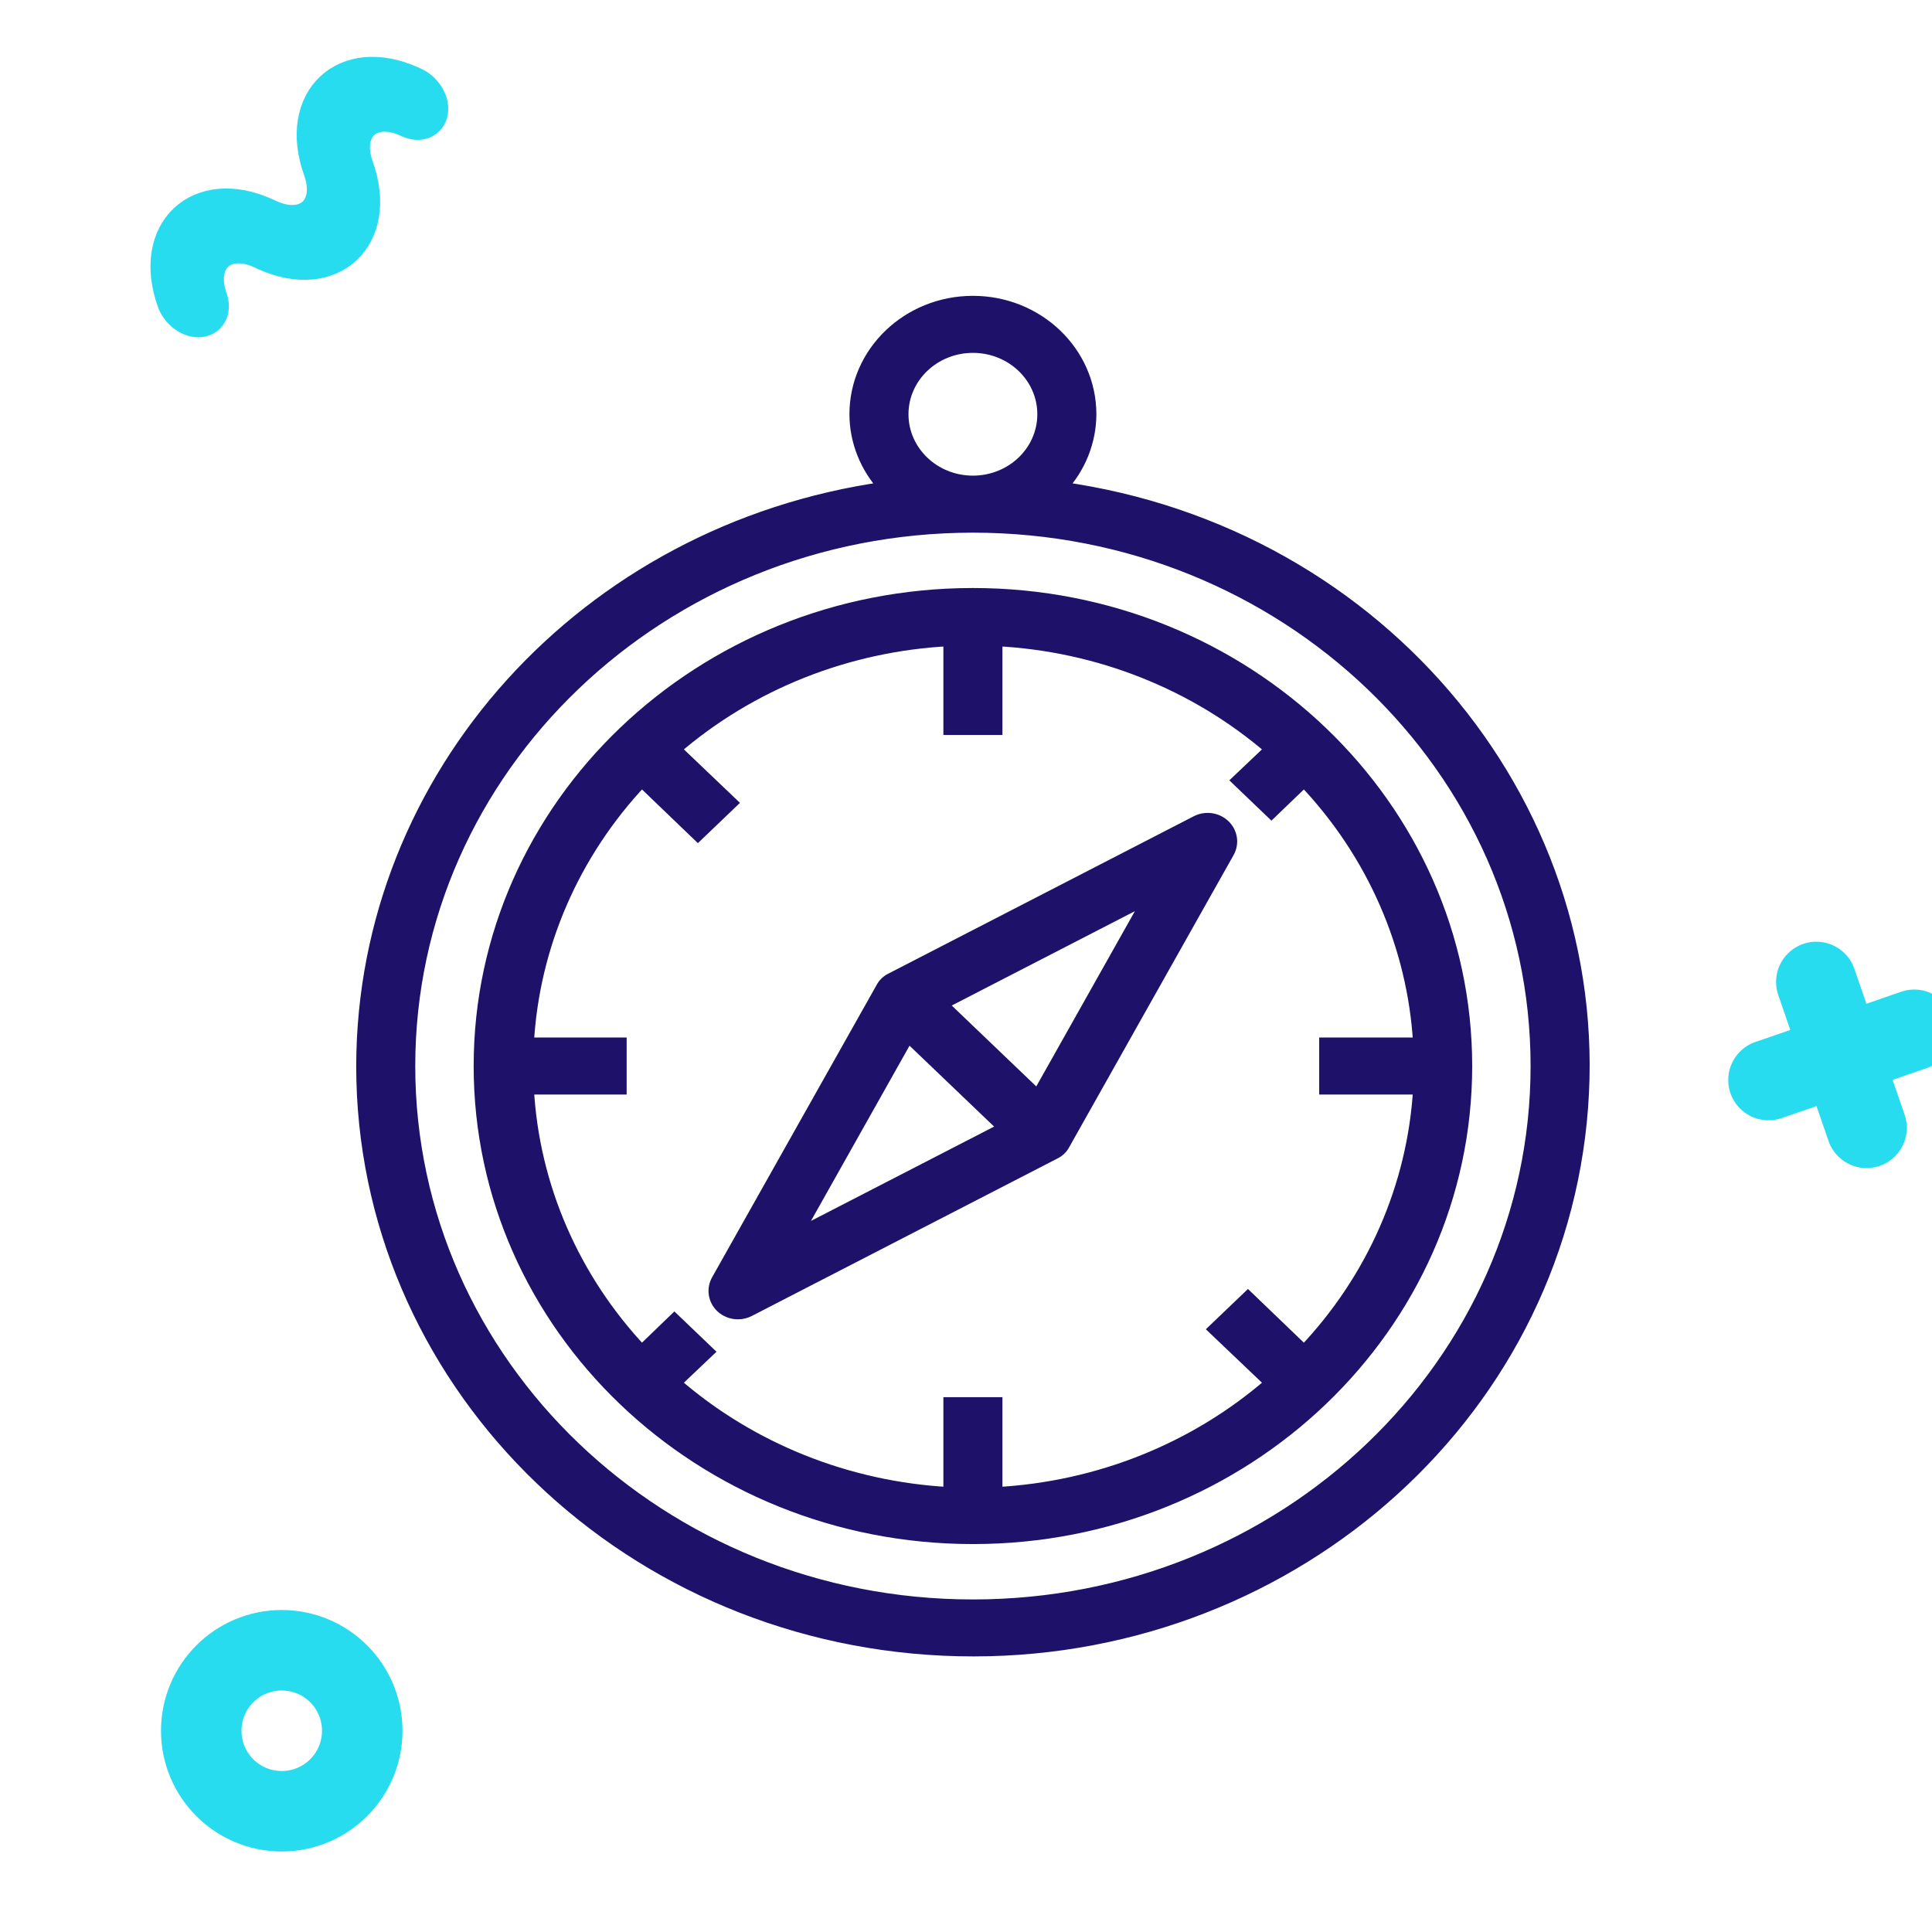 <?xml version="1.0" encoding="UTF-8"?>
<svg width="48px" height="48px" viewBox="0 0 48 48" version="1.1" xmlns="http://www.w3.org/2000/svg" xmlns:xlink="http://www.w3.org/1999/xlink">
    <title>icone/48x48/monde_48_bicolore copy</title>
    <g id="icone/48x48/monde_48_bicolore-copy" stroke="none" stroke-width="1" fill="none" fill-rule="evenodd">
        <g id="noun_Compass_1942991" transform="translate(9, 7.5)" fill="#1E1169" fill-rule="nonzero" stroke="#1E1169" stroke-width="0.3">
            <g id="Group">
                <path d="M0,18.986 C0.001,26.732 6.356,33.113 14.441,33.486 C22.526,33.86 29.493,28.093 30.273,20.383 C31.053,12.673 25.37,5.735 17.36,4.618 C17.828,4.115 18.087,3.465 18.089,2.792 C18.089,1.25 16.783,0 15.172,0 C13.56,0 12.254,1.25 12.254,2.792 C12.256,3.465 12.516,4.115 12.984,4.618 C5.534,5.669 0.012,11.78 0,18.986 L0,18.986 Z M13.421,2.792 C13.421,1.867 14.205,1.117 15.172,1.117 C16.139,1.117 16.922,1.867 16.922,2.792 C16.922,3.717 16.139,4.467 15.172,4.467 C14.205,4.467 13.421,3.717 13.421,2.792 Z M15.172,5.584 C22.906,5.584 29.177,11.584 29.177,18.986 C29.177,26.387 22.906,32.388 15.172,32.388 C7.437,32.388 1.167,26.387 1.167,18.986 C1.167,11.584 7.437,5.584 15.172,5.584 Z" id="Shape"></path>
                <path d="M15.172,30.712 C21.94,30.712 27.426,25.462 27.426,18.986 C27.426,12.509 21.94,7.259 15.172,7.259 C8.404,7.259 2.918,12.509 2.918,18.986 C2.918,25.462 8.404,30.712 15.172,30.712 L15.172,30.712 Z M6.944,11.9 L8.339,13.24 L9.167,12.447 L7.767,11.112 C9.648,9.487 12.057,8.531 14.588,8.404 L14.588,10.61 L15.755,10.61 L15.755,8.404 C18.287,8.531 20.695,9.487 22.577,11.112 L21.76,11.888 L22.588,12.681 L23.4,11.9 C25.109,13.696 26.118,16.002 26.259,18.427 L23.925,18.427 L23.925,19.544 L26.259,19.544 C26.118,21.97 25.109,24.275 23.4,26.072 L22.005,24.732 L21.176,25.525 L22.577,26.859 C20.699,28.495 18.29,29.461 15.755,29.596 L15.755,27.362 L14.588,27.362 L14.588,29.596 C12.053,29.461 9.644,28.495 7.767,26.859 L8.584,26.083 L7.755,25.29 L6.944,26.072 C5.246,24.271 4.246,21.967 4.114,19.544 L6.419,19.544 L6.419,18.427 L4.114,18.427 C4.246,16.005 5.246,13.7 6.944,11.9 Z" id="Shape"></path>
                <path d="M9.336,25.128 C9.432,25.128 9.526,25.105 9.611,25.061 L17.197,21.152 C17.301,21.103 17.385,21.023 17.436,20.923 L21.521,13.664 C21.639,13.448 21.597,13.183 21.416,13.01 C21.236,12.837 20.959,12.797 20.733,12.91 L13.147,16.819 C13.043,16.868 12.959,16.949 12.908,17.048 L8.823,24.307 C8.701,24.524 8.741,24.792 8.922,24.966 C9.032,25.071 9.181,25.129 9.336,25.128 Z M16.782,19.734 L14.39,17.445 L19.572,14.775 L16.782,19.734 Z M13.561,18.238 L15.954,20.527 L10.772,23.196 L13.561,18.238 Z" id="Shape"></path>
            </g>
        </g>
        <path d="M9,43 C9,41.896 8.105,41 7,41 C5.895,41 5,41.896 5,43 C5,44.105 5.895,45 7,45 C8.105,45 9,44.105 9,43 Z" id="Stroke-1-Copy" stroke="#28DCF0" stroke-width="2" stroke-linecap="round" stroke-linejoin="round"></path>
        <g id="Group-8-Copy" transform="translate(45.75, 26.208) rotate(-19) translate(-45.75, -26.208) translate(43.833, 24.292)" stroke="#28DCF0" stroke-linecap="round" stroke-linejoin="round" stroke-width="2">
            <line x1="1.917" y1="4.54747766e-13" x2="1.917" y2="3.833" id="Stroke-1"></line>
            <line x1="3.833" y1="1.917" x2="0" y2="1.917" id="Stroke-3"></line>
        </g>
        <path d="M7.083,1.159 C7.225,1.002 7.527,0.953 7.759,1.05 C9.39,1.731 9.411,3.329 7.836,4.028 L7.756,4.062 C6.745,4.484 6.728,5.472 7.685,5.907 L7.737,5.93 L7.759,5.938 C9.39,6.62 9.411,8.218 7.836,8.916 L7.771,8.944 C7.546,9.046 7.24,9.005 7.09,8.851 C6.947,8.706 6.995,8.512 7.194,8.405 L7.226,8.389 L7.244,8.381 C8.255,7.959 8.272,6.972 7.315,6.536 L7.262,6.514 L7.241,6.505 C5.61,5.824 5.589,4.226 7.164,3.527 L7.244,3.493 C8.273,3.063 8.273,2.048 7.243,1.618 C7.012,1.521 6.94,1.316 7.083,1.159 Z" id="Stroke-1-Copy-2" stroke="#28DCF0" fill="#28DCF0" fill-rule="nonzero" transform="translate(7.5, 5) rotate(-132) translate(-7.5, -5) "></path>
    </g>
</svg>